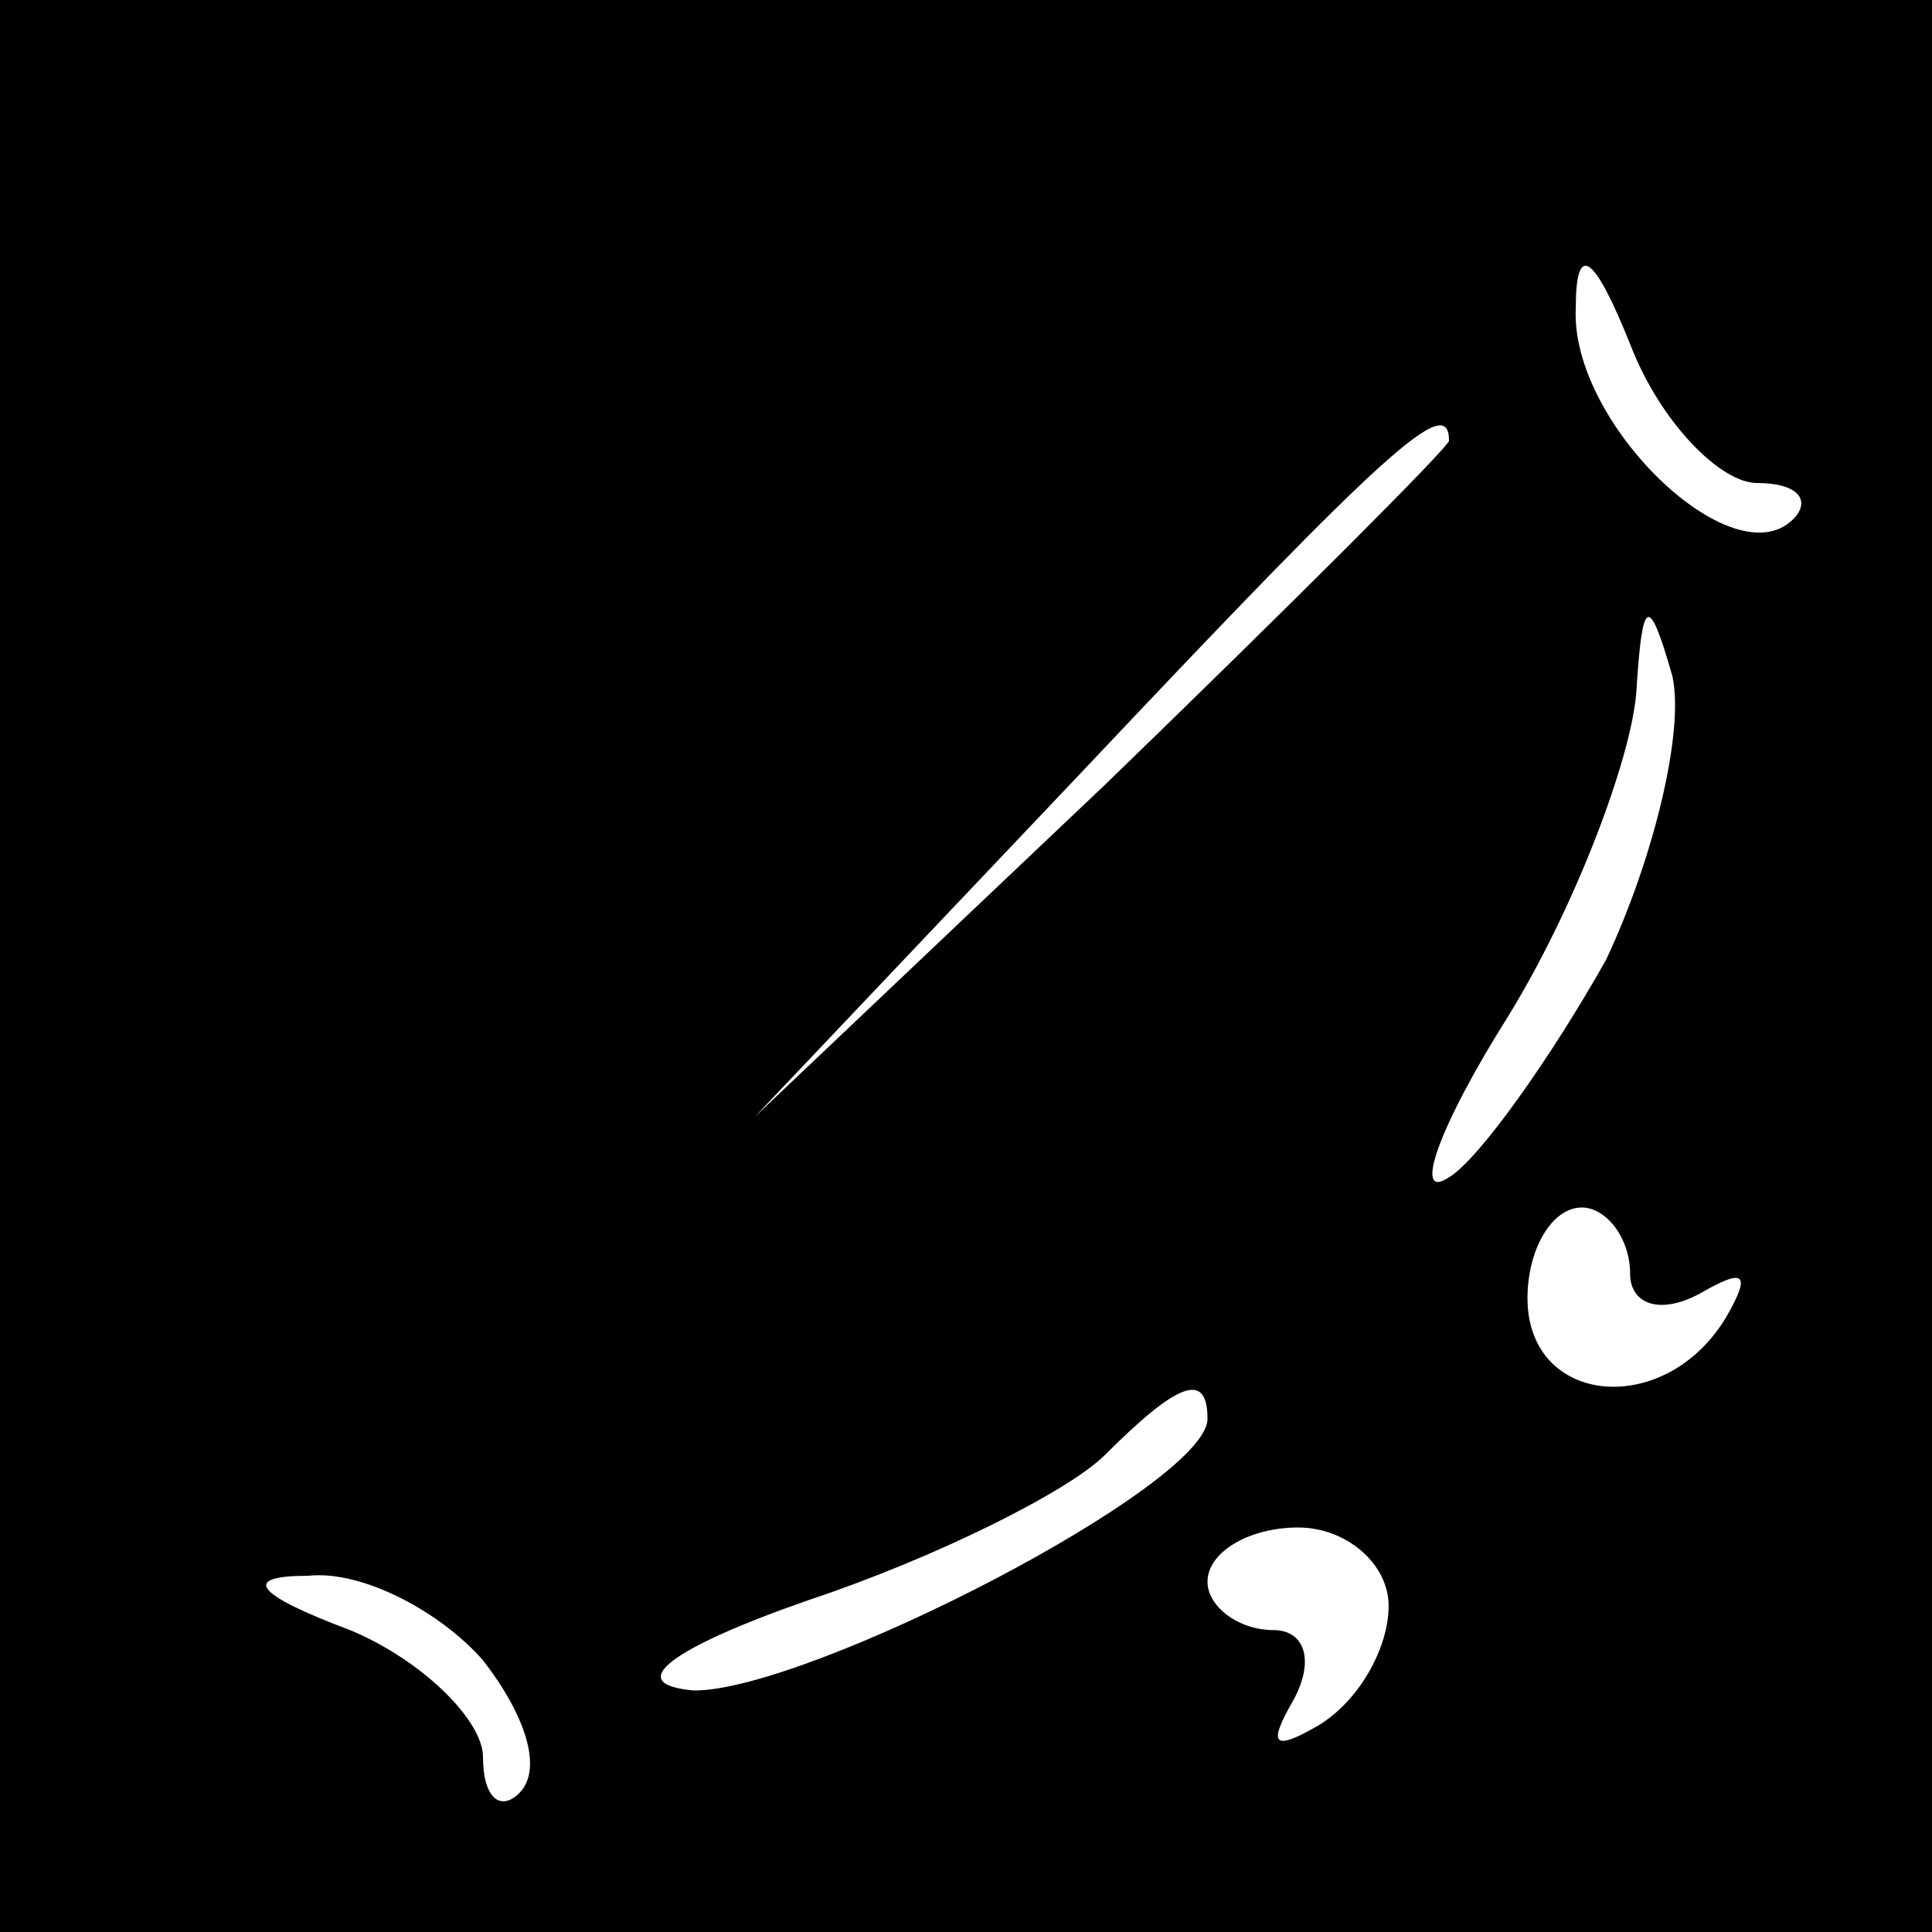 <?xml version="1.0" standalone="no"?>
<!DOCTYPE svg PUBLIC "-//W3C//DTD SVG 20010904//EN"
 "http://www.w3.org/TR/2001/REC-SVG-20010904/DTD/svg10.dtd">
<svg version="1.0" xmlns="http://www.w3.org/2000/svg"
 width="32pt" height="32pt" viewBox="0 0 32 32"
 preserveAspectRatio="xMidYMid meet">
<rect x="0" y="0" width="32" height="32" fill="#808080" stroke="none"/>
<g transform="translate(0,32) scale(0.1,-0.1)"
fill="#000000" stroke="none">
<path fill="#000000" stroke="none" d="M0 160 l0 -160 160 0 160 0 0 160 0
160 -160 0 -160 0 0 -160z"/>
<path fill="#ffffff" stroke="none" d="M291 240 c7 0 9 -3 6 -6 -10 -10 -37
16 -36 35 0 11 3 9 9 -6 5 -13 15 -23 21 -23z"/>
<path fill="#ffffff" stroke="none" d="M240 247 c0 -1 -26 -27 -57 -57 l-58
-55 55 58 c50 53 60 62 60 54z"/>
<path fill="#ffffff" stroke="none" d="M266 161 c-9 -16 -21 -33 -26 -36 -6
-4 -2 8 10 27 11 18 20 42 21 53 1 16 2 17 6 3 2 -9 -3 -30 -11 -47z"/>
<path fill="#ffffff" stroke="none" d="M270 109 c0 -5 5 -7 12 -3 7 4 8 3 4
-4 -10 -17 -33 -15 -33 3 0 8 4 15 9 15 4 0 8 -5 8 -11z"/>
<path fill="#ffffff" stroke="none" d="M200 85 c0 -11 -66 -45 -85 -45 -12 1
-4 7 19 15 21 7 43 18 49 24 12 12 17 14 17 6z"/>
<path fill="#ffffff" stroke="none" d="M230 54 c0 -7 -5 -16 -12 -20 -7 -4 -8
-3 -4 4 4 7 2 12 -3 12 -6 0 -11 4 -11 8 0 5 7 9 15 9 8 0 15 -6 15 -13z"/>
<path fill="#ffffff" stroke="none" d="M80 45 c7 -9 10 -18 6 -22 -3 -3 -6 -1
-6 6 0 6 -10 16 -22 21 -16 6 -18 9 -7 9 9 1 22 -6 29 -14z"/>
</g>
</svg>
